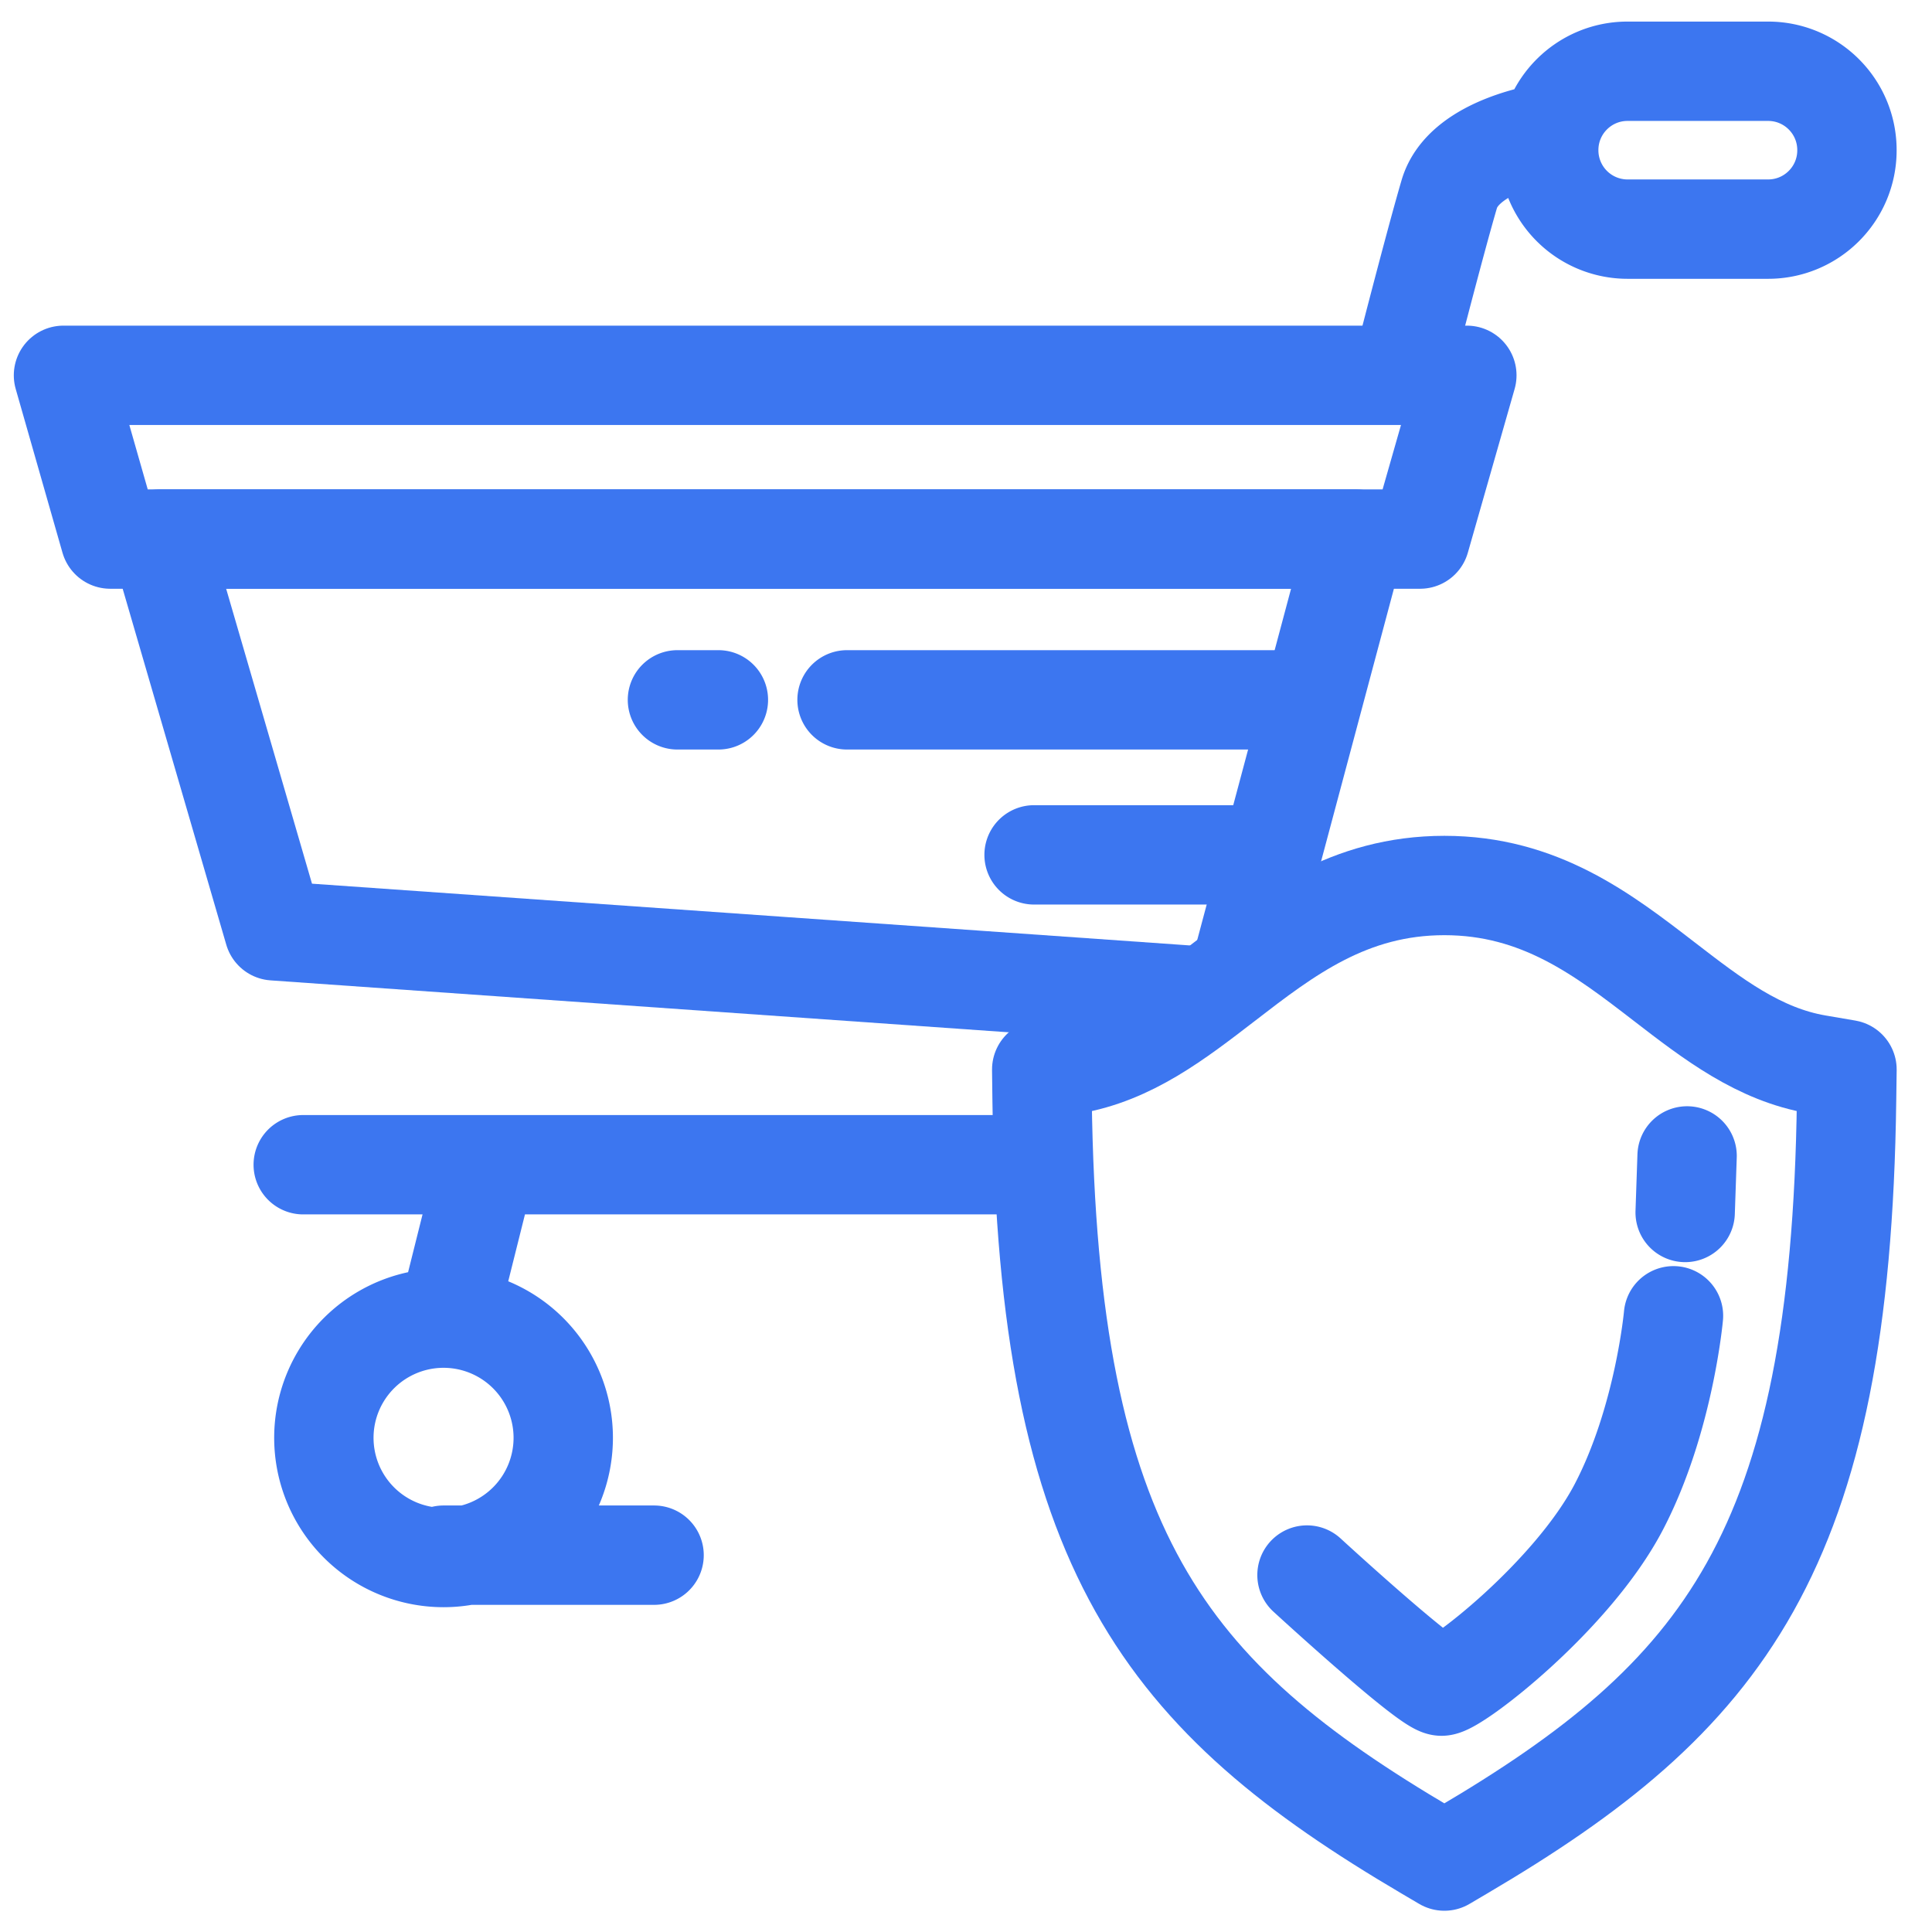 <svg xmlns="http://www.w3.org/2000/svg" width="42" height="42"><g fill="none" fill-rule="evenodd" stroke="#3C76F0" stroke-linejoin="round" stroke-width="2.16"><path d="M31.012 40.23c-5.676-3.343-8.23-6.494-8.358-16.327l-.008-.653.643-.109c1.275-.217 2.273-.987 3.33-1.801 1.332-1.028 2.71-2.09 4.78-2.09 2.07 0 3.448 1.062 4.78 2.089 1.057.815 2.056 1.585 3.33 1.802l.643.11-.009.652c-.127 9.834-2.68 12.985-8.357 16.327l-.387.228-.387-.228zM30.871 11.719H2.397L1.38 8.159h30.508z"/><path d="M26.369 21.671L5.956 20.235l-2.479-8.517h25.996l-2.479 9.28"/><path stroke-linecap="round" d="M28.075 15.214h-9.661m4.258 10.106H6.592m9.025-10.106h-.89m12.776 3.37H22.48m11.187-15.7s-1.843.254-2.161 1.335c-.318 1.08-1.017 3.813-1.017 3.813M38.437 4.981h-3.056a1.714 1.714 0 0 1-1.713-1.713v-.005c0-.947.767-1.714 1.713-1.714h3.056c.947 0 1.714.767 1.714 1.714v.005c0 .946-.767 1.713-1.714 1.713zM12.244 31.206a2.602 2.602 0 1 1-5.203 0 2.602 2.602 0 0 1 5.203 0zm-1.712-5.737l-.763 3.05m-.127 5.289h4.577m14.194.432s2.628 2.415 2.924 2.415c.297 0 2.839-1.949 3.856-3.898.983-1.885 1.187-4.153 1.187-4.153m.254-2.246l.042-1.229"/></g></svg>
